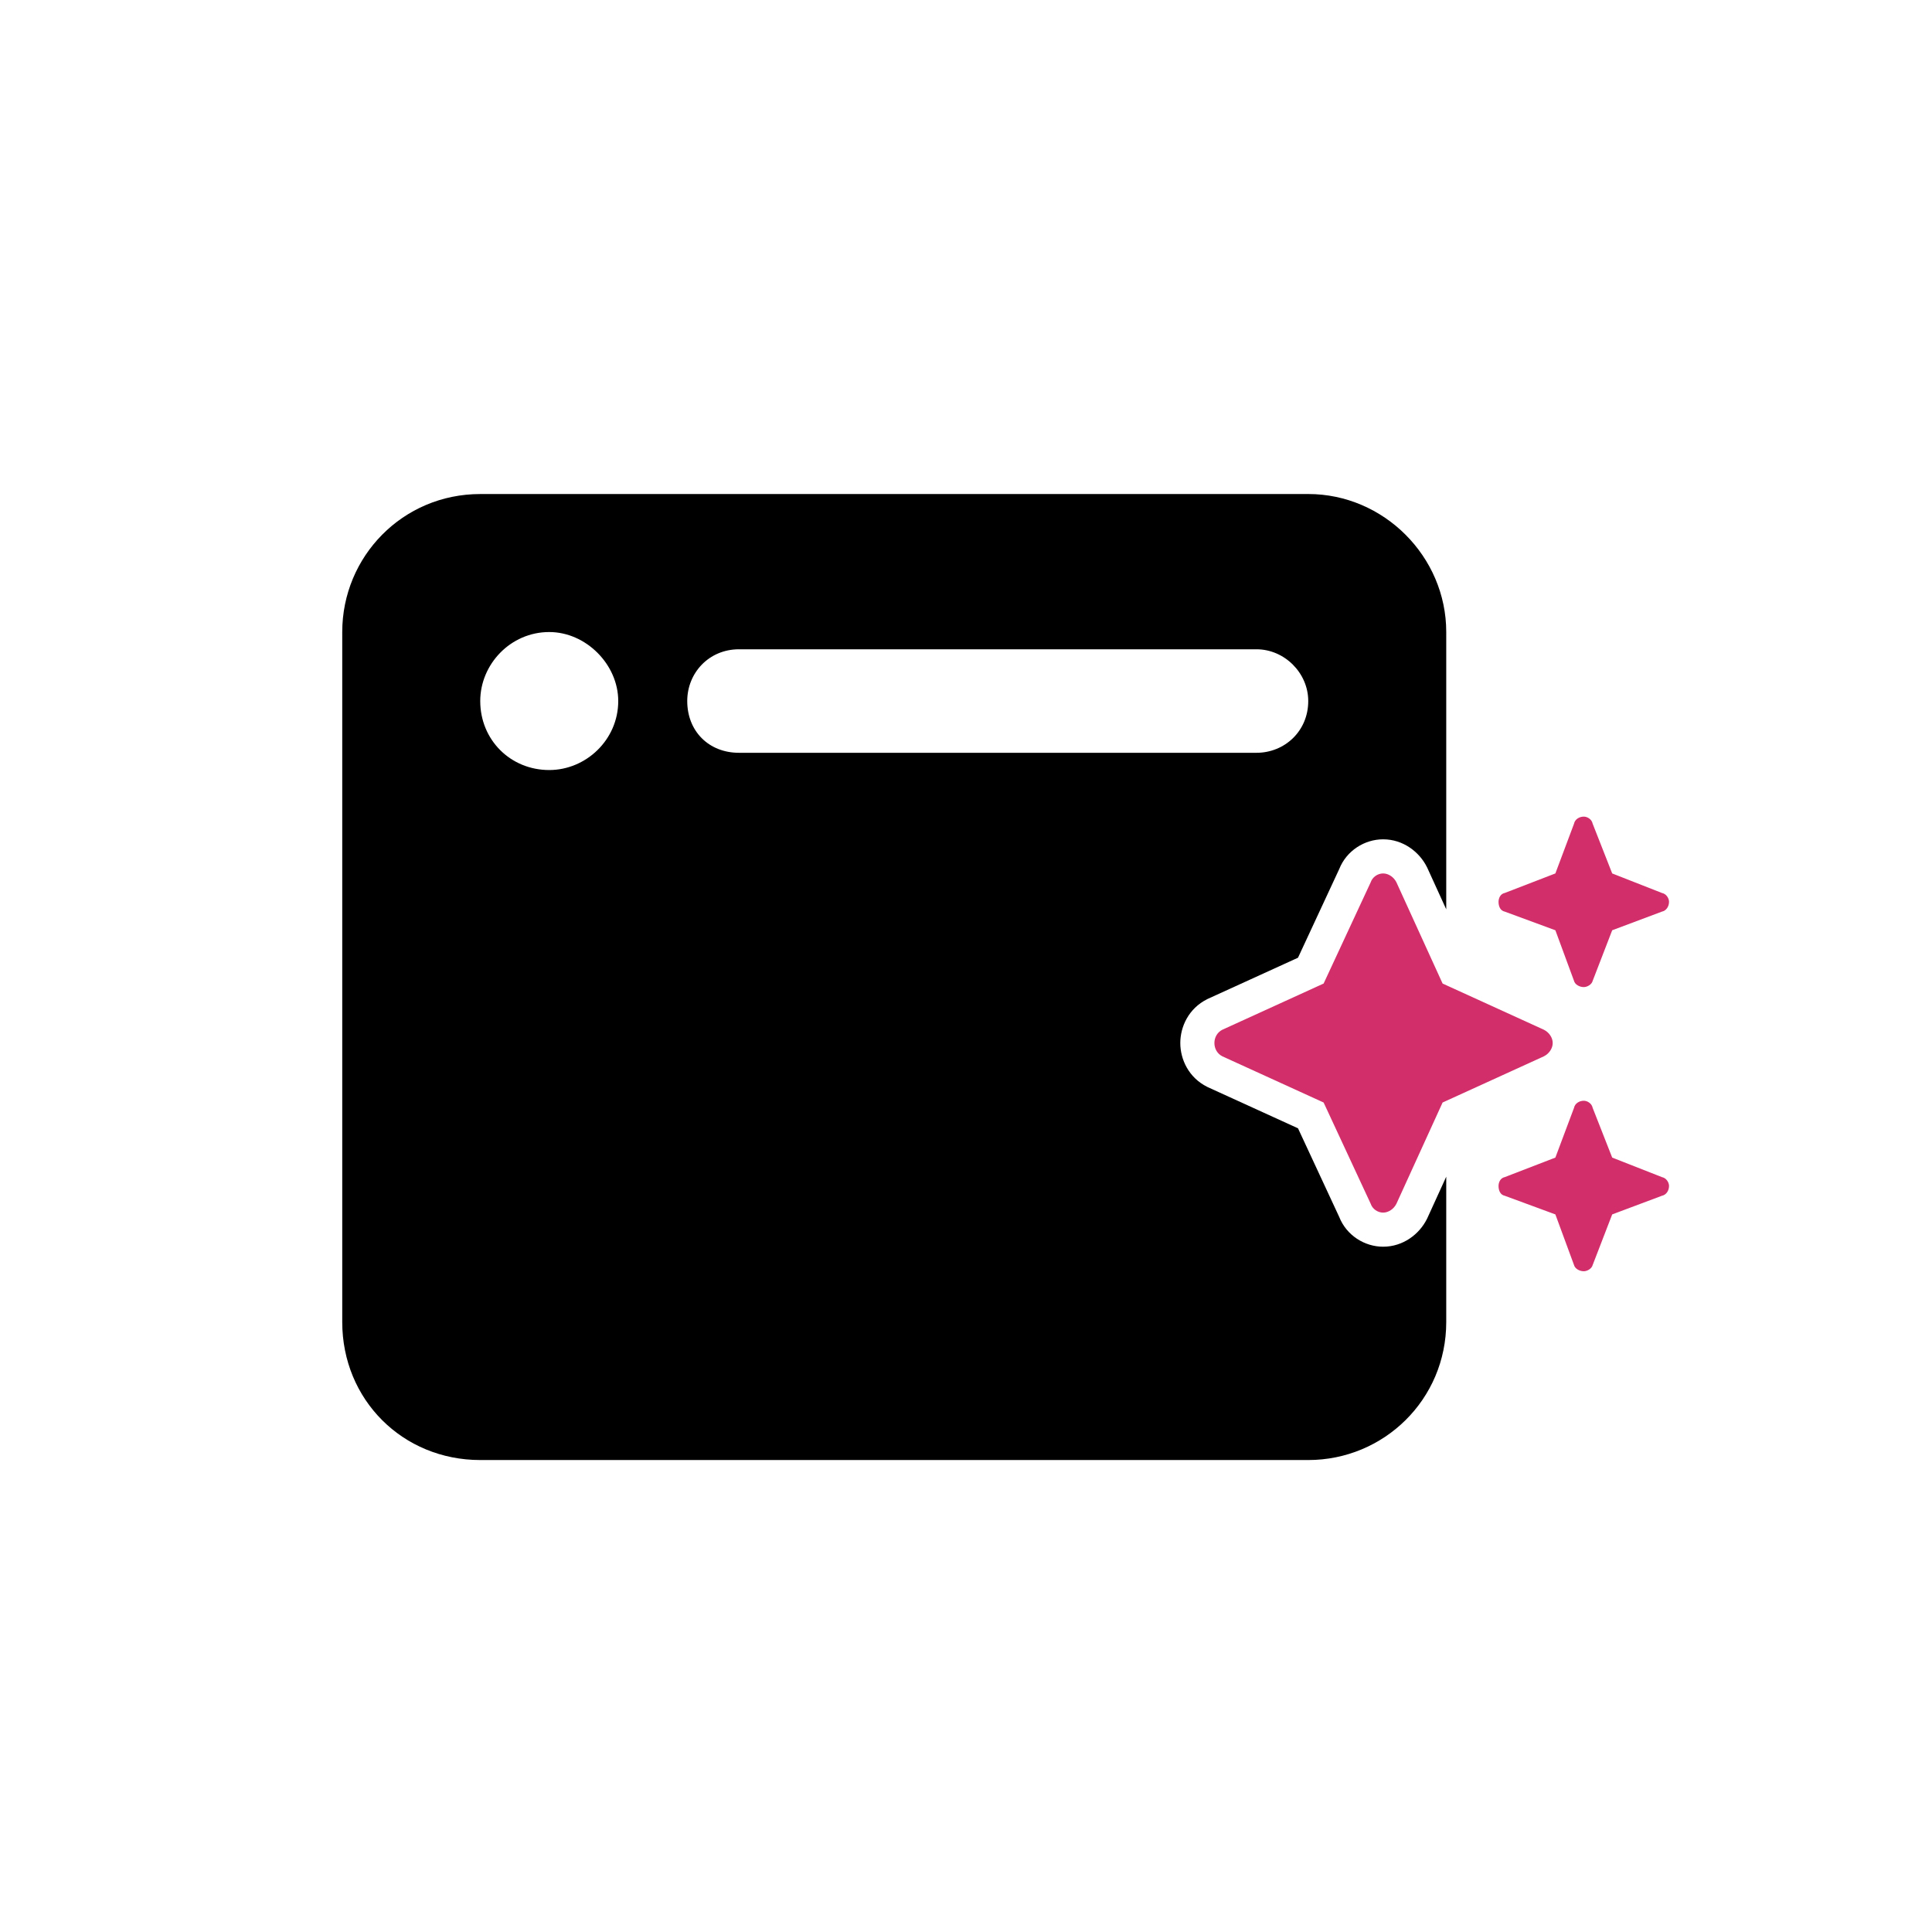 <svg fill="none" height="175" viewBox="0 0 175 175" width="175" xmlns="http://www.w3.org/2000/svg"><path d="m136.3 80.885 4.585-1.769 1.689-4.504c.08-.402.483-.643.885-.643.321 0 .724.241.804.643l1.769 4.504 4.505 1.769c.402.08.643.483.643.804 0 .402-.241.804-.643.885l-4.505 1.689-1.769 4.584c-.08.322-.483.563-.804.563-.402 0-.805-.241-.885-.563l-1.689-4.584-4.585-1.689c-.402-.08-.563-.482-.563-.885 0-.322.161-.724.563-.804zm-5.63 8.204 9.169 4.182c.483.241.805.724.805 1.206s-.322.965-.805 1.206l-9.169 4.182-4.182 9.169c-.241.483-.724.804-1.206.804-.483 0-.966-.321-1.126-.804l-4.263-9.169-9.169-4.182c-.483-.241-.724-.724-.724-1.206s.241-.965.724-1.206l9.169-4.182 4.263-9.169c.16-.483.643-.804 1.126-.804.482 0 .965.322 1.206.804zm11.904 11.261c.08-.403.483-.644.885-.644.321 0 .724.241.804.644l1.769 4.504 4.505 1.769c.402.081.643.483.643.804 0 .403-.241.805-.643.885l-4.505 1.689-1.769 4.585c-.08.321-.483.563-.804.563-.402 0-.805-.242-.885-.563l-1.689-4.585-4.585-1.689c-.402-.08-.563-.482-.563-.885 0-.321.161-.723.563-.804l4.585-1.769z" fill="#d12e6a"/><path clip-rule="evenodd" d="m43.5 44.75c-7.031 0-12.5 5.664-12.5 12.5v62.5c0 7.031 5.469 12.5 12.5 12.5h75c6.836 0 12.5-5.469 12.5-12.5v-13.165l-1.725 3.782-.025.049c-.687 1.376-2.154 2.511-3.968 2.511-1.671 0-3.315-1.018-3.978-2.7l-3.731-8.025-8.181-3.732-.049-.025c-1.674-.837-2.432-2.488-2.432-3.969 0-1.481.758-3.132 2.432-3.969l.049-.025 8.181-3.732 3.731-8.025c.663-1.681 2.307-2.7 3.978-2.7 1.814 0 3.281 1.136 3.968 2.512l.025.049 1.725 3.781v-25.119c0-6.836-5.664-12.5-12.5-12.5zm12.5 18.75c0 3.516-2.93 6.25-6.25 6.25-3.516 0-6.25-2.734-6.25-6.25 0-3.32 2.734-6.25 6.25-6.25 3.32 0 6.25 2.93 6.25 6.25zm57.812-4.688c2.54 0 4.688 2.148 4.688 4.688 0 2.734-2.148 4.688-4.688 4.688h-46.874c-2.734 0-4.688-1.953-4.688-4.688 0-2.539 1.953-4.688 4.688-4.688z" fill="#000" fill-rule="evenodd"/></svg>